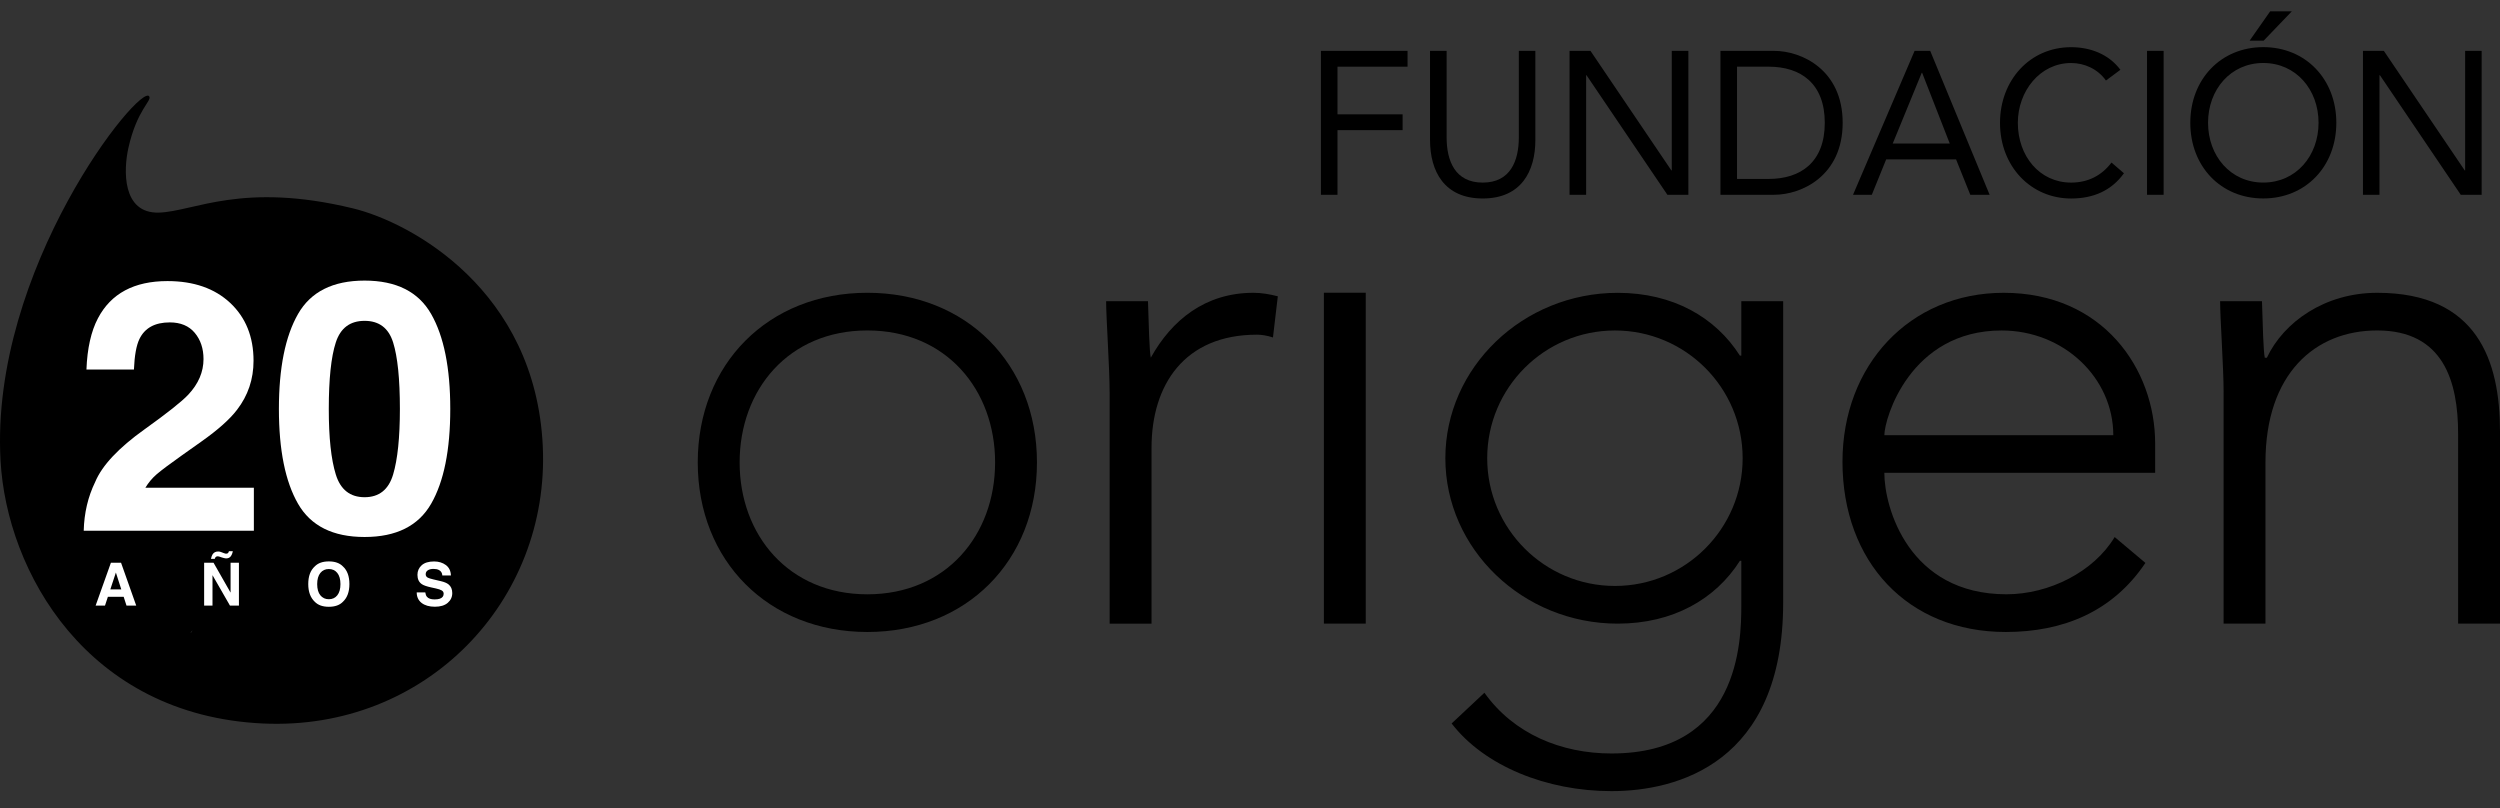 <?xml version="1.0" encoding="utf-8"?>
<!-- Generator: Adobe Illustrator 25.0.0, SVG Export Plug-In . SVG Version: 6.00 Build 0)  -->
<svg version="1.1" id="Layer_1" xmlns="http://www.w3.org/2000/svg" xmlns:xlink="http://www.w3.org/1999/xlink" x="0px" y="0px"
	 viewBox="0 0 915.56 296" style="enable-background:new 0 0 915.56 296;" xml:space="preserve">
<rect x="0" y="0" width="915.56" height="296" fill="#333333" stroke="none"/>
<style type="text/css">
	.st0{fill:#FFFFFF;}
	.st1{fill:#807F83;}
</style>
<path d="M133.74,194.19 M102.2,123.86 M69.87,231.85c-1.26-2.36,32.59-12.76,28.51-26.18c-0.77-2.59-5.78-4.45-8.21-5.2
	 M198.78,163.39c-2.68-57.16-48.22-81.89-69.47-87.07c-40.59-9.86-58.29,1.12-71.05,1.54c-13.69,0.43-13-15.8-11.25-23.62
	c3.13-14.08,8.66-17.27,7.65-18.93C51.53,30.03-3.73,98.38,0.2,168.69c2.23,40.68,31.71,93.28,96.08,96.27
	C156,267.75,201.43,220.06,198.78,163.39"/>
<path d="M317.65,217.65c28.88,0,46.78-21.72,46.78-48.31c0-26.58-17.9-48.32-46.78-48.32c-28.88,0-46.78,21.73-46.78,48.32
	C270.87,195.92,288.77,217.65,317.65,217.65 M317.65,107.22c36.3,0,62.11,26.07,62.11,62.12c0,36.04-25.81,62.11-62.11,62.11
	s-62.12-26.07-62.12-62.11C255.54,133.3,281.35,107.22,317.65,107.22"/>
<path d="M406.37,143.53c0-8.7-1.28-27.09-1.28-33.23h15.33c0.26,8.69,0.52,18.41,1.03,20.7c7.67-13.8,19.94-23.77,37.58-23.77
	c3.06,0,5.87,0.51,8.94,1.28l-1.78,15.08c-2.31-0.77-4.35-1.02-5.88-1.02c-26.58,0-38.59,18.41-38.59,41.41v64.42h-15.34V143.53z"/>
<polygon points="484.84,168.14 484.84,107.2 500.17,107.2 500.17,167.73 500.17,228.38 484.84,228.38 "/>
<path d="M591.43,121.03c-25.81,0-46.78,20.95-46.78,46.78c0,25.81,20.96,46.78,46.78,46.78c25.81,0,46.77-20.97,46.77-46.78
	C638.21,141.98,617.25,121.03,591.43,121.03 M653.04,220.72c0,58.79-38.85,69.01-62.89,69.01c-23.77,0-46.52-9.2-58.53-24.78
	l12.01-11.25c10.74,15.08,28.12,22.24,46.52,22.24c46.78,0,47.56-40.9,47.56-54.19v-16.36h-0.52c-8.94,14.07-24.54,23-44.74,23
	c-34.76,0-63.13-27.34-63.13-60.57c0-33.23,28.37-60.58,63.13-60.58c20.2,0,35.8,8.94,44.74,23h0.52v-19.94h15.33V220.72z"/>
<path d="M773.94,159.38c0-20.97-18.14-38.35-40.9-38.35c-33.48,0-42.94,32.21-42.94,38.35H773.94z M785.7,206.15
	c-12.01,17.9-30.16,25.3-51.13,25.3c-36.03,0-59.81-25.81-59.81-62.37c0-35.28,24.54-61.85,59.04-61.85
	c36.3,0,55.47,27.85,55.47,55.2v10.73h-99.18c0,12.79,8.94,44.48,44.73,44.48c15.59,0,31.95-8.18,39.62-20.96L785.7,206.15z"/>
<path d="M814.34,143.53c0-8.7-1.28-27.09-1.28-33.23h15.33c0.26,8.69,0.52,18.41,1.03,20.7h0.77c6.13-13.04,21.21-23.77,40.39-23.77
	c36.8,0,44.98,25.05,44.98,50.86v70.3h-15.34v-69.53c0-19.18-5.37-37.84-29.65-37.84c-22.75,0-40.9,15.85-40.9,48.31v59.05h-15.34
	V143.53z"/>
<polygon points="483.75,18.63 515.48,18.63 515.48,24.42 489.82,24.42 489.82,41.87 513.67,41.87 513.67,47.66 489.82,47.66 
	489.82,71.34 483.75,71.34 "/>
<path d="M562.29,51.23c0,11.48-5.17,21.46-19.28,21.46c-14.11,0-19.3-9.98-19.3-21.46v-32.6h6.08v31.68
	c0,8.52,3.02,16.56,13.22,16.56c10.18,0,13.22-8.03,13.22-16.56V18.63h6.05V51.23z"/>
<polygon points="574.81,18.63 582.47,18.63 612.09,62.41 612.24,62.41 612.24,18.63 618.32,18.63 618.32,71.34 610.64,71.34 
	581.02,27.55 580.88,27.55 580.88,71.34 574.81,71.34 "/>
<path d="M630.07,18.63h19.68c10.03,0,25.08,6.92,25.08,26.33c0,19.46-15.05,26.37-25.08,26.37h-19.68V18.63z M636.14,65.53h11.59
	c11.7,0,20.55-6.11,20.55-20.56c0-14.45-8.85-20.55-20.55-20.55h-11.59V65.53z"/>
<path d="M701.17,18.63h5.72l21.76,52.71h-7.08l-5.21-12.96h-25.6l-5.26,12.96h-6.88L701.17,18.63z M703.94,26.67h-0.16l-10.62,25.9
	h20.89L703.94,26.67z"/>
<path d="M771.25,29.49c-3.01-4.23-7.85-6.41-12.76-6.41c-11.43,0-19.51,10.35-19.51,21.89c0,12.25,8,21.9,19.51,21.9
	c6.21,0,11.19-2.58,14.79-7.34l4.56,3.92c-4.56,6.35-11.2,9.25-19.35,9.25c-14.67,0-26.04-11.68-26.04-27.72
	c0-15.48,10.84-27.7,26.04-27.7c6.94,0,13.73,2.49,18.05,8.28L771.25,29.49z"/>
<rect x="786.29" y="18.63" width="6.08" height="52.71"/>
<path d="M802.14,44.96c0-15.91,11.17-27.7,26.73-27.7c15.56,0,26.75,11.79,26.75,27.7c0,15.96-11.19,27.72-26.75,27.72
	C813.3,72.69,802.14,60.92,802.14,44.96 M849.11,44.96c0-12.12-8.25-21.89-20.24-21.89c-11.99,0-20.23,9.77-20.23,21.89
	c0,12.14,8.24,21.9,20.23,21.9C840.85,66.86,849.11,57.11,849.11,44.96 M831.39,4.15h7.93L829,14.9h-5.14L831.39,4.15z"/>
<polygon points="865.37,18.63 873.02,18.63 902.64,62.41 902.79,62.41 902.79,18.63 908.84,18.63 908.84,71.34 901.19,71.34 
	871.59,27.55 871.42,27.55 871.42,71.34 865.37,71.34 "/>
<g>
	<path class="st0" d="M34.86,176.5c2.55-6.07,8.58-12.49,18.08-19.27c8.24-5.9,13.58-10.12,16-12.68c3.72-3.97,5.59-8.32,5.59-13.05
		c0-3.85-1.07-7.05-3.2-9.6c-2.13-2.55-5.19-3.83-9.16-3.83c-5.44,0-9.14,2.03-11.11,6.09c-1.13,2.34-1.8,6.07-2.01,11.17H31.66
		c0.29-7.74,1.7-14,4.21-18.77c4.77-9.08,13.26-13.62,25.45-13.62c9.63,0,17.3,2.67,22.99,8c5.69,5.34,8.54,12.4,8.54,21.18
		c0,6.74-2.01,12.72-6.04,17.95c-2.64,3.47-6.98,7.34-13.02,11.61l-7.17,5.08c-4.49,3.18-7.55,5.48-9.21,6.9
		c-1.65,1.42-3.04,3.08-4.17,4.96h39.73v15.75H30.66C30.82,187.86,32.23,181.9,34.86,176.5z"/>
	<path class="st0" d="M157.9,115c4.67,8.16,7,19.75,7,34.77c0,15.02-2.33,26.59-7,34.71c-4.67,8.12-12.79,12.18-24.38,12.18
		c-11.59,0-19.72-4.06-24.38-12.18c-4.67-8.12-7-19.69-7-34.71c0-15.02,2.33-26.61,7-34.77c4.66-8.16,12.79-12.24,24.38-12.24
		C145.11,102.76,153.24,106.84,157.9,115z M122.98,173.77c1.71,5.54,5.23,8.32,10.54,8.32c5.31,0,8.8-2.77,10.45-8.32
		c1.65-5.54,2.48-13.55,2.48-24.01c0-10.96-0.83-19.08-2.48-24.35c-1.65-5.27-5.14-7.91-10.45-7.91c-5.31,0-8.83,2.63-10.54,7.91
		c-1.72,5.27-2.57,13.39-2.57,24.35C120.4,160.23,121.26,168.23,122.98,173.77z"/>
</g>
<g>
	<path class="st0" d="M40.62,206.08h3.71l5.56,15.71h-3.56l-1.04-3.23h-5.78l-1.06,3.23h-3.43L40.62,206.08z M40.4,215.86h4.02
		l-1.98-6.18L40.4,215.86z"/>
	<path class="st0" d="M74.76,206.08h3.44l6.24,10.95v-10.95h3.06v15.71h-3.28l-6.4-11.15v11.15h-3.06V206.08z M80.45,202.02
		c0.18,0.04,0.34,0.09,0.47,0.14l1,0.38c0.3,0.1,0.49,0.17,0.59,0.19c0.09,0.03,0.2,0.04,0.31,0.04c0.34,0,0.58-0.09,0.72-0.27
		c0.14-0.18,0.24-0.4,0.3-0.64h1.42c-0.13,0.75-0.38,1.37-0.76,1.88c-0.38,0.5-0.94,0.76-1.67,0.76c-0.22,0-0.53-0.05-0.94-0.16
		c-0.23-0.06-0.46-0.12-0.67-0.19l-0.86-0.29c-0.12-0.04-0.24-0.07-0.35-0.09s-0.23-0.03-0.34-0.03c-0.27,0-0.49,0.08-0.66,0.24
		c-0.17,0.17-0.29,0.39-0.36,0.68h-1.39c0.16-0.74,0.36-1.29,0.61-1.67c0.45-0.68,1.13-1.02,2.02-1.02
		C80.07,201.96,80.26,201.98,80.45,202.02z"/>
	<path class="st0" d="M125.58,220.39c-1.19,1.22-2.9,1.83-5.15,1.83c-2.25,0-3.96-0.61-5.15-1.83c-1.59-1.5-2.39-3.66-2.39-6.48
		c0-2.88,0.8-5.04,2.39-6.48c1.19-1.22,2.9-1.83,5.15-1.83c2.25,0,3.96,0.61,5.15,1.83c1.58,1.44,2.38,3.6,2.38,6.48
		C127.96,216.74,127.17,218.9,125.58,220.39z M123.53,218.01c0.76-0.96,1.15-2.32,1.15-4.09c0-1.76-0.38-3.12-1.15-4.09
		c-0.76-0.96-1.8-1.44-3.1-1.44c-1.3,0-2.34,0.48-3.11,1.44c-0.77,0.96-1.16,2.33-1.16,4.09c0,1.77,0.39,3.14,1.16,4.09
		c0.77,0.96,1.81,1.44,3.11,1.44C121.74,219.45,122.77,218.97,123.53,218.01z"/>
	<path class="st0" d="M155.75,216.94c0.1,0.72,0.3,1.26,0.6,1.61c0.54,0.65,1.48,0.97,2.8,0.97c0.79,0,1.43-0.09,1.93-0.26
		c0.94-0.33,1.4-0.94,1.4-1.82c0-0.52-0.23-0.92-0.69-1.2c-0.46-0.28-1.19-0.52-2.18-0.74l-1.7-0.37c-1.67-0.37-2.82-0.77-3.44-1.21
		c-1.06-0.72-1.59-1.86-1.59-3.4c0-1.41,0.52-2.58,1.55-3.51c1.04-0.93,2.56-1.39,4.56-1.39c1.68,0,3.1,0.44,4.29,1.31
		c1.18,0.88,1.8,2.15,1.86,3.82h-3.15c-0.06-0.94-0.48-1.62-1.27-2.01c-0.52-0.26-1.18-0.39-1.96-0.39c-0.87,0-1.56,0.17-2.08,0.51
		c-0.52,0.34-0.78,0.82-0.78,1.43c0,0.56,0.25,0.98,0.76,1.26c0.33,0.18,1.02,0.4,2.09,0.65l2.76,0.65
		c1.21,0.29,2.11,0.67,2.72,1.14c0.94,0.74,1.4,1.81,1.4,3.21c0,1.44-0.56,2.63-1.66,3.58c-1.11,0.95-2.68,1.42-4.7,1.42
		c-2.07,0-3.69-0.47-4.88-1.4c-1.19-0.93-1.78-2.22-1.78-3.85H155.75z"/>
</g>
<g>
	<g>
		<path class="st1" d="M1029.56,272c7.72,0,7.73-12,0-12C1021.84,260,1021.83,272,1029.56,272L1029.56,272z"/>
	</g>
</g>
</svg>

